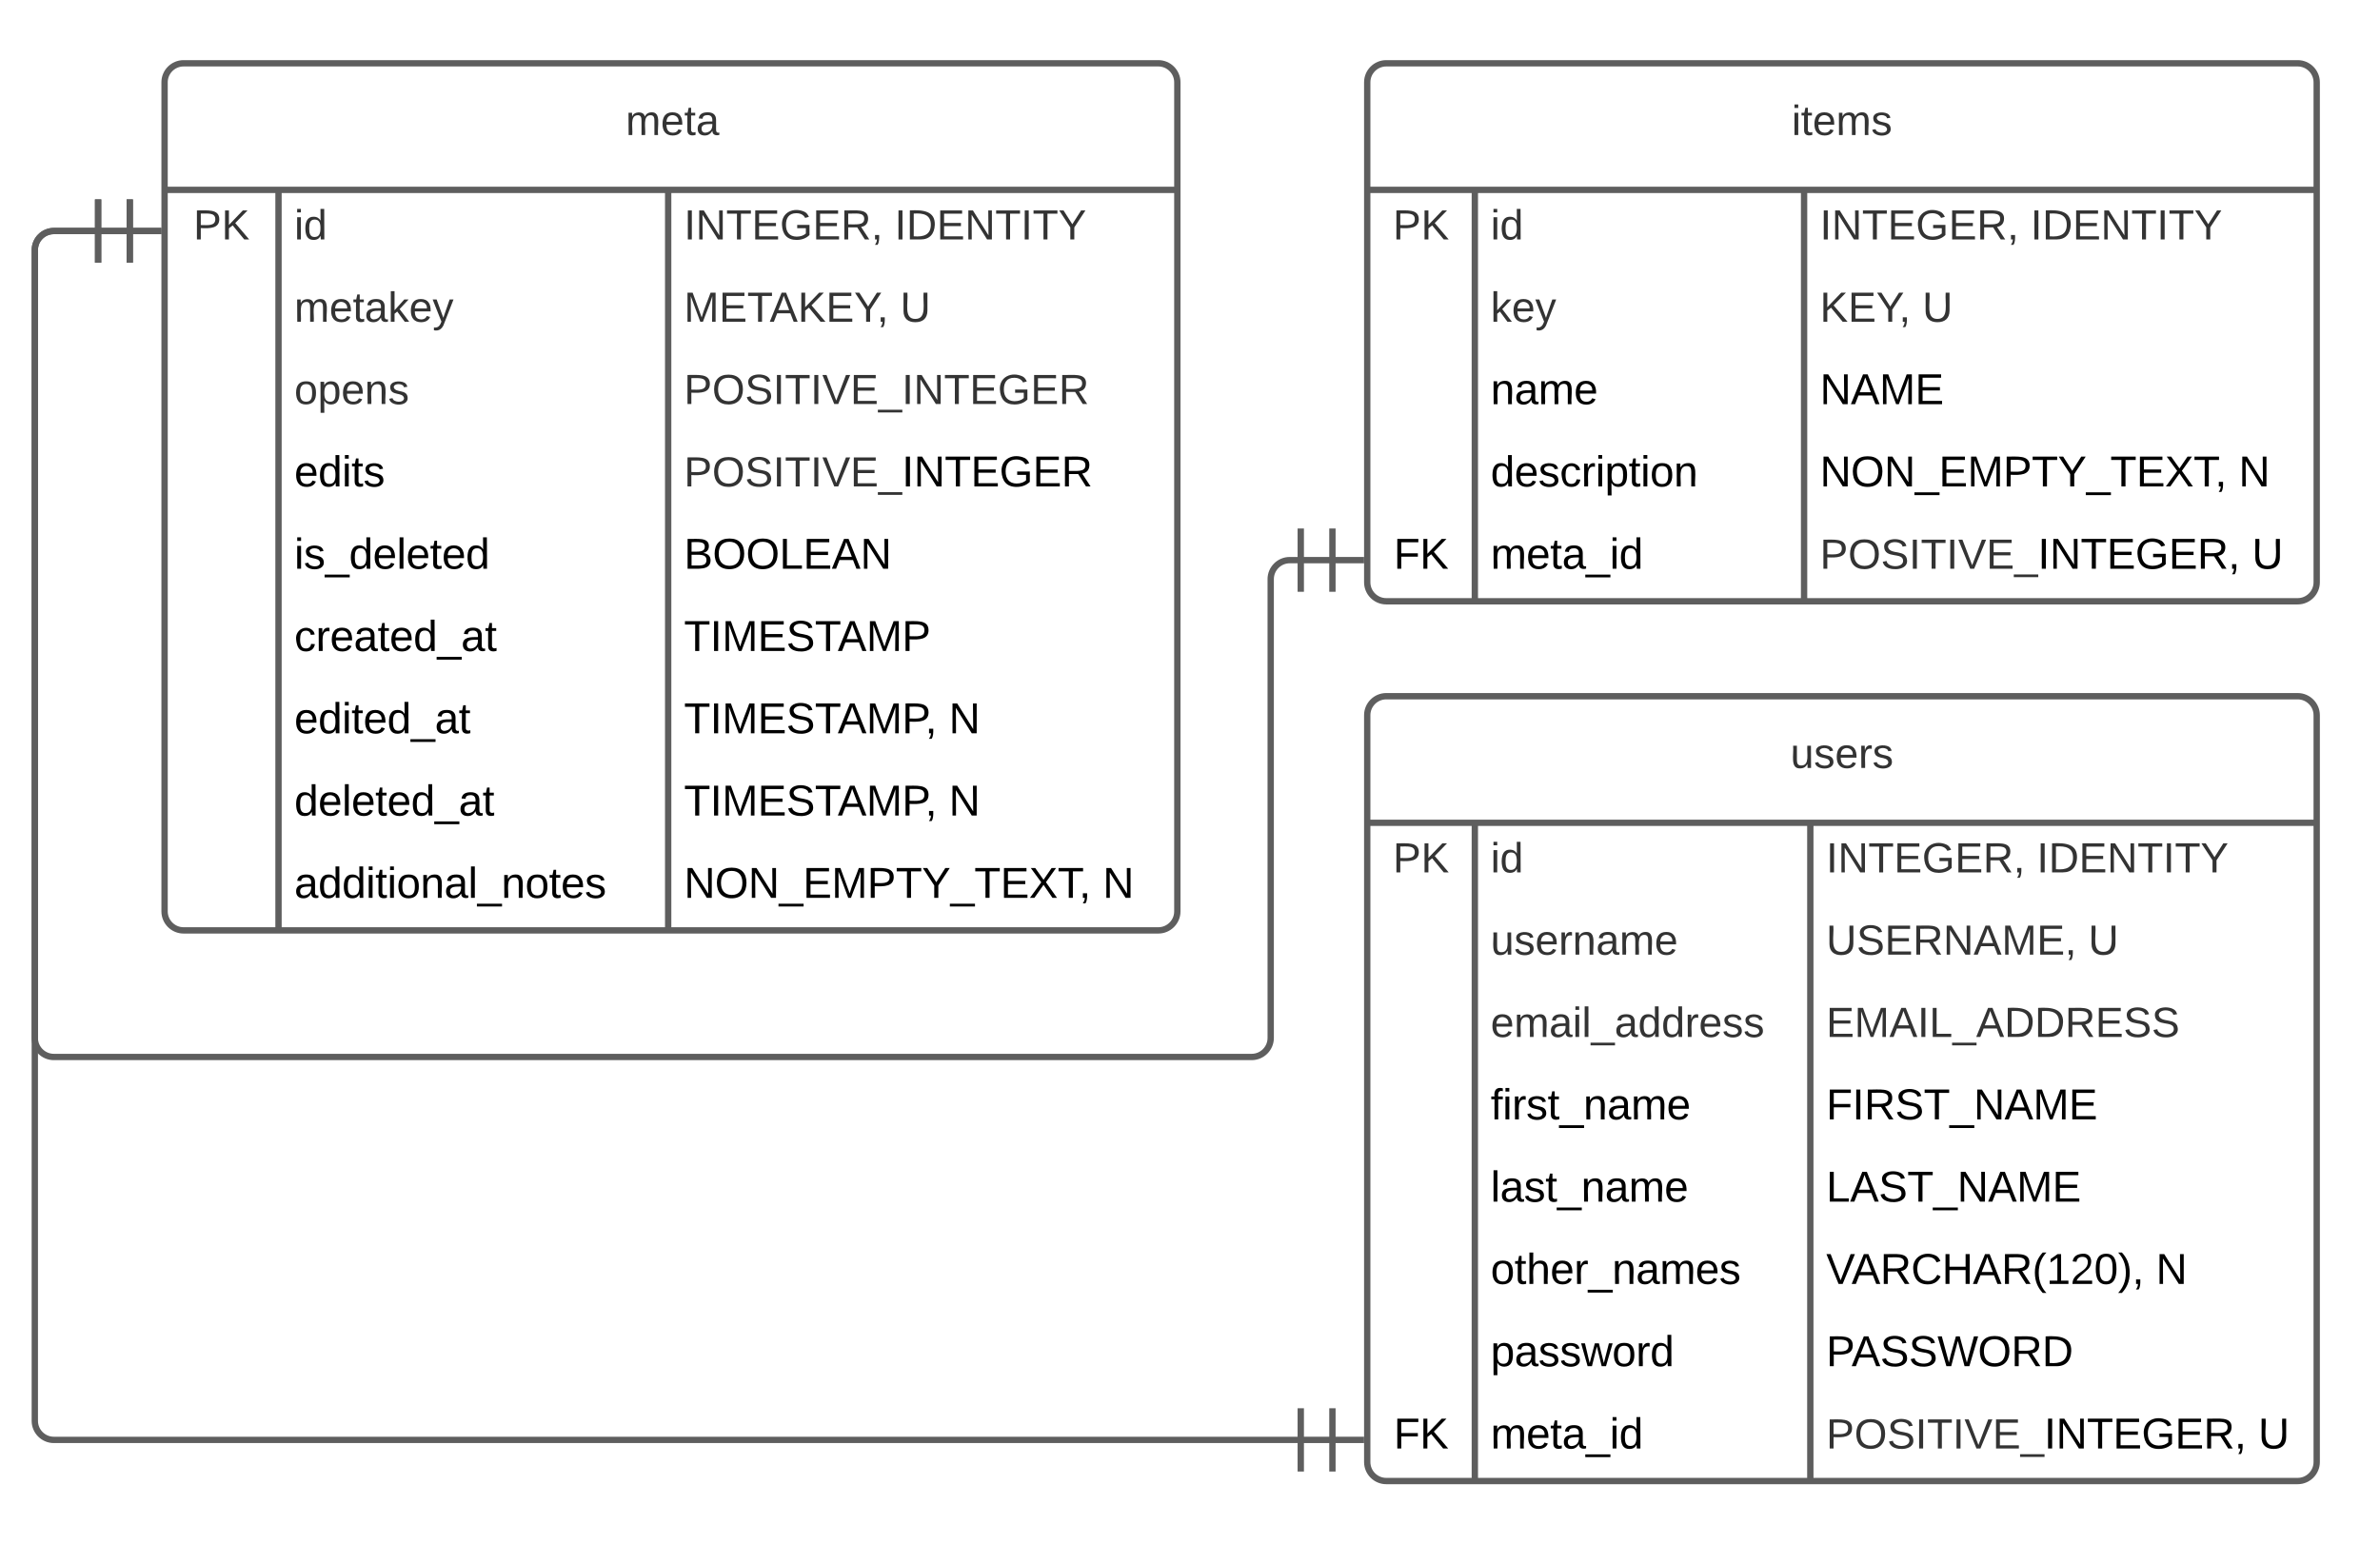 <svg xmlns="http://www.w3.org/2000/svg" xmlns:xlink="http://www.w3.org/1999/xlink" xmlns:lucid="lucid" width="752" height="488"><g transform="translate(-288 -300)" lucid:page-tab-id="0_0"><path d="M0 0h1870.87v1322.83H0z" fill="#fff"/><path d="M340 326c0-3.3 2.7-6 6-6h308c3.3 0 6 2.7 6 6v262c0 3.3-2.7 6-6 6H346c-3.3 0-6-2.7-6-6z" fill="#fff"/><path d="M340 326c0-3.3 2.7-6 6-6h308c3.3 0 6 2.7 6 6v262c0 3.3-2.7 6-6 6H346c-3.3 0-6-2.7-6-6zM340 360h320M376 360v234M499.12 360v234" stroke="#5e5e5e" stroke-width="2" fill="none"/><use xlink:href="#a" transform="matrix(1,0,0,1,350,320) translate(135.704 22.667)"/><use xlink:href="#b" transform="matrix(1,0,0,1,345,362.5) translate(4.111 13.167)"/><use xlink:href="#c" transform="matrix(1,0,0,1,381,362.5) translate(0 13.167)"/><use xlink:href="#d" transform="matrix(1,0,0,1,504.116,362.5) translate(0 13.167)"/><use xlink:href="#e" transform="matrix(1,0,0,1,504.116,362.5) translate(66.556 13.167)"/><use xlink:href="#f" transform="matrix(1,0,0,1,381,388.5) translate(0 13.167)"/><use xlink:href="#g" transform="matrix(1,0,0,1,504.116,388.5) translate(0 13.167)"/><use xlink:href="#h" transform="matrix(1,0,0,1,504.116,388.5) translate(68.333 13.167)"/><use xlink:href="#i" transform="matrix(1,0,0,1,381,414.5) translate(0 13.167)"/><use xlink:href="#j" transform="matrix(1,0,0,1,504.116,414.5) translate(0 13.167)"/><use xlink:href="#k" transform="matrix(1,0,0,1,381,440.5) translate(0 13.211)"/><use xlink:href="#l" transform="matrix(1,0,0,1,504.116,440.5) translate(0 13.211)"/><use xlink:href="#m" transform="matrix(1,0,0,1,381,466.5) translate(0 13.211)"/><use xlink:href="#n" transform="matrix(1,0,0,1,504.116,466.5) translate(0 13.211)"/><use xlink:href="#o" transform="matrix(1,0,0,1,381,492.5) translate(0 13.211)"/><use xlink:href="#p" transform="matrix(1,0,0,1,504.116,492.5) translate(0 13.211)"/><use xlink:href="#q" transform="matrix(1,0,0,1,381,518.5) translate(0 13.211)"/><use xlink:href="#r" transform="matrix(1,0,0,1,504.116,518.5) translate(0 13.211)"/><use xlink:href="#s" transform="matrix(1,0,0,1,504.116,518.5) translate(83.706 13.211)"/><use xlink:href="#t" transform="matrix(1,0,0,1,381,544.5) translate(0 13.211)"/><use xlink:href="#u" transform="matrix(1,0,0,1,504.116,544.5) translate(0 13.211)"/><use xlink:href="#v" transform="matrix(1,0,0,1,504.116,544.5) translate(83.706 13.211)"/><use xlink:href="#w" transform="matrix(1,0,0,1,381,570.5) translate(0 13.211)"/><use xlink:href="#x" transform="matrix(1,0,0,1,504.116,570.5) translate(0 13.211)"/><use xlink:href="#y" transform="matrix(1,0,0,1,504.116,570.5) translate(132.317 13.211)"/><path d="M720 526c0-3.3 2.7-6 6-6h288c3.3 0 6 2.7 6 6v236c0 3.3-2.7 6-6 6H726c-3.3 0-6-2.7-6-6z" fill="#fff"/><path d="M720 526c0-3.3 2.7-6 6-6h288c3.3 0 6 2.7 6 6v236c0 3.3-2.7 6-6 6H726c-3.3 0-6-2.7-6-6zM720 560h300M754 560v208M860 560v208" stroke="#5e5e5e" stroke-width="2" fill="none"/><use xlink:href="#z" transform="matrix(1,0,0,1,730,520) translate(123.722 22.667)"/><use xlink:href="#b" transform="matrix(1,0,0,1,725,562.5) translate(3.111 13.167)"/><use xlink:href="#c" transform="matrix(1,0,0,1,759,562.5) translate(0 13.167)"/><use xlink:href="#d" transform="matrix(1,0,0,1,865.015,562.5) translate(0 13.167)"/><use xlink:href="#e" transform="matrix(1,0,0,1,865.015,562.5) translate(66.556 13.167)"/><use xlink:href="#A" transform="matrix(1,0,0,1,759,588.5) translate(0 13.167)"/><use xlink:href="#B" transform="matrix(1,0,0,1,865.015,588.5) translate(0 13.167)"/><use xlink:href="#h" transform="matrix(1,0,0,1,865.015,588.5) translate(82.815 13.167)"/><use xlink:href="#C" transform="matrix(1,0,0,1,759,614.5) translate(0 13.167)"/><use xlink:href="#D" transform="matrix(1,0,0,1,865.015,614.5) translate(0 13.167)"/><use xlink:href="#E" transform="matrix(1,0,0,1,759,640.5) translate(0 13.211)"/><use xlink:href="#F" transform="matrix(1,0,0,1,865.015,640.5) translate(0 13.211)"/><use xlink:href="#G" transform="matrix(1,0,0,1,759,666.5) translate(0 13.211)"/><use xlink:href="#H" transform="matrix(1,0,0,1,865.015,666.5) translate(0 13.211)"/><use xlink:href="#I" transform="matrix(1,0,0,1,759,692.5) translate(0 13.211)"/><use xlink:href="#J" transform="matrix(1,0,0,1,865.015,692.5) translate(0 13.211)"/><use xlink:href="#v" transform="matrix(1,0,0,1,865.015,692.5) translate(104.19 13.211)"/><use xlink:href="#K" transform="matrix(1,0,0,1,759,718.5) translate(0 13.211)"/><use xlink:href="#L" transform="matrix(1,0,0,1,865.015,718.5) translate(0 13.211)"/><use xlink:href="#M" transform="matrix(1,0,0,1,725,744.5) translate(3.358 13.211)"/><use xlink:href="#N" transform="matrix(1,0,0,1,759,744.5) translate(0 13.211)"/><use xlink:href="#O" transform="matrix(1,0,0,1,865.015,744.5) translate(0 13.211)"/><use xlink:href="#P" transform="matrix(1,0,0,1,865.015,744.5) translate(136.517 13.211)"/><path d="M699 755H305c-3.3 0-6-2.7-6-6V379c0-3.3 2.7-6 6-6h14" stroke="#5e5e5e" stroke-width="2" fill="none"/><path d="M709 745v20M719 755h-20M699 745v20M329 363v20M339 373h-20M319 363v20" stroke="#5e5e5e" stroke-width="2" fill="#fff"/><path d="M720 326c0-3.3 2.7-6 6-6h288c3.3 0 6 2.7 6 6v158c0 3.3-2.7 6-6 6H726c-3.3 0-6-2.7-6-6z" fill="#fff"/><path d="M720 326c0-3.3 2.7-6 6-6h288c3.3 0 6 2.7 6 6v158c0 3.3-2.7 6-6 6H726c-3.3 0-6-2.7-6-6zM720 360h300M754 360v130M858.03 360v130" stroke="#5e5e5e" stroke-width="2" fill="none"/><use xlink:href="#Q" transform="matrix(1,0,0,1,730,320) translate(124.111 22.667)"/><use xlink:href="#b" transform="matrix(1,0,0,1,725,362.5) translate(3.111 13.167)"/><use xlink:href="#c" transform="matrix(1,0,0,1,759,362.5) translate(0 13.167)"/><use xlink:href="#d" transform="matrix(1,0,0,1,863.032,362.5) translate(0 13.167)"/><use xlink:href="#e" transform="matrix(1,0,0,1,863.032,362.5) translate(66.556 13.167)"/><use xlink:href="#R" transform="matrix(1,0,0,1,759,388.5) translate(0 13.167)"/><use xlink:href="#S" transform="matrix(1,0,0,1,863.032,388.5) translate(0 13.167)"/><use xlink:href="#h" transform="matrix(1,0,0,1,863.032,388.5) translate(32.37 13.167)"/><use xlink:href="#T" transform="matrix(1,0,0,1,759,414.5) translate(0 13.211)"/><use xlink:href="#U" transform="matrix(1,0,0,1,863.032,414.5) translate(0 13.211)"/><use xlink:href="#V" transform="matrix(1,0,0,1,759,440.5) translate(0 13.211)"/><use xlink:href="#x" transform="matrix(1,0,0,1,863.032,440.5) translate(0 13.211)"/><use xlink:href="#y" transform="matrix(1,0,0,1,863.032,440.5) translate(132.317 13.211)"/><g><use xlink:href="#M" transform="matrix(1,0,0,1,725,466.5) translate(3.358 13.211)"/></g><g><use xlink:href="#N" transform="matrix(1,0,0,1,759,466.5) translate(0 13.211)"/></g><g><use xlink:href="#O" transform="matrix(1,0,0,1,863.032,466.5) translate(0 13.211)"/><use xlink:href="#P" transform="matrix(1,0,0,1,863.032,466.5) translate(136.517 13.211)"/></g><path d="M699 477h-3.5c-3.3 0-6 2.7-6 6v145c0 3.3-2.7 6-6 6H305c-3.3 0-6-2.7-6-6V379c0-3.3 2.7-6 6-6h14" stroke="#5e5e5e" stroke-width="2" fill="none"/><path d="M709 467v20M719 477h-20M699 467v20M329 363v20M339 373h-20M319 363v20" stroke="#5e5e5e" stroke-width="2" fill="#fff"/><defs><path fill="#333" d="M210-169c-67 3-38 105-44 169h-31v-121c0-29-5-50-35-48C34-165 62-65 56 0H25l-1-190h30c1 10-1 24 2 32 10-44 99-50 107 0 11-21 27-35 58-36 85-2 47 119 55 194h-31v-121c0-29-5-49-35-48" id="W"/><path fill="#333" d="M100-194c63 0 86 42 84 106H49c0 40 14 67 53 68 26 1 43-12 49-29l28 8c-11 28-37 45-77 45C44 4 14-33 15-96c1-61 26-98 85-98zm52 81c6-60-76-77-97-28-3 7-6 17-6 28h103" id="X"/><path fill="#333" d="M59-47c-2 24 18 29 38 22v24C64 9 27 4 27-40v-127H5v-23h24l9-43h21v43h35v23H59v120" id="Y"/><path fill="#333" d="M141-36C126-15 110 5 73 4 37 3 15-17 15-53c-1-64 63-63 125-63 3-35-9-54-41-54-24 1-41 7-42 31l-33-3c5-37 33-52 76-52 45 0 72 20 72 64v82c-1 20 7 32 28 27v20c-31 9-61-2-59-35zM48-53c0 20 12 33 32 33 41-3 63-29 60-74-43 2-92-5-92 41" id="Z"/><g id="a"><use transform="matrix(0.037,0,0,0.037,0,0)" xlink:href="#W"/><use transform="matrix(0.037,0,0,0.037,11.074,0)" xlink:href="#X"/><use transform="matrix(0.037,0,0,0.037,18.481,0)" xlink:href="#Y"/><use transform="matrix(0.037,0,0,0.037,22.185,0)" xlink:href="#Z"/></g><path fill="#333" d="M30-248c87 1 191-15 191 75 0 78-77 80-158 76V0H30v-248zm33 125c57 0 124 11 124-50 0-59-68-47-124-48v98" id="aa"/><path fill="#333" d="M194 0L95-120 63-95V0H30v-248h33v124l119-124h40L117-140 236 0h-42" id="ab"/><g id="b"><use transform="matrix(0.037,0,0,0.037,0,0)" xlink:href="#aa"/><use transform="matrix(0.037,0,0,0.037,8.889,0)" xlink:href="#ab"/></g><path fill="#333" d="M24-231v-30h32v30H24zM24 0v-190h32V0H24" id="ac"/><path fill="#333" d="M85-194c31 0 48 13 60 33l-1-100h32l1 261h-30c-2-10 0-23-3-31C134-8 116 4 85 4 32 4 16-35 15-94c0-66 23-100 70-100zm9 24c-40 0-46 34-46 75 0 40 6 74 45 74 42 0 51-32 51-76 0-42-9-74-50-73" id="ad"/><g id="c"><use transform="matrix(0.037,0,0,0.037,0,0)" xlink:href="#ac"/><use transform="matrix(0.037,0,0,0.037,2.926,0)" xlink:href="#ad"/></g><path fill="#333" d="M33 0v-248h34V0H33" id="ae"/><path fill="#333" d="M190 0L58-211 59 0H30v-248h39L202-35l-2-213h31V0h-41" id="af"/><path fill="#333" d="M127-220V0H93v-220H8v-28h204v28h-85" id="ag"/><path fill="#333" d="M30 0v-248h187v28H63v79h144v27H63v87h162V0H30" id="ah"/><path fill="#333" d="M143 4C61 4 22-44 18-125c-5-107 100-154 193-111 17 8 29 25 37 43l-32 9c-13-25-37-40-76-40-61 0-88 39-88 99 0 61 29 100 91 101 35 0 62-11 79-27v-45h-74v-28h105v86C228-13 192 4 143 4" id="ai"/><path fill="#333" d="M233-177c-1 41-23 64-60 70L243 0h-38l-65-103H63V0H30v-248c88 3 205-21 203 71zM63-129c60-2 137 13 137-47 0-61-80-42-137-45v92" id="aj"/><path fill="#333" d="M68-38c1 34 0 65-14 84H32c9-13 17-26 17-46H33v-38h35" id="ak"/><g id="d"><use transform="matrix(0.037,0,0,0.037,0,0)" xlink:href="#ae"/><use transform="matrix(0.037,0,0,0.037,3.704,0)" xlink:href="#af"/><use transform="matrix(0.037,0,0,0.037,13.296,0)" xlink:href="#ag"/><use transform="matrix(0.037,0,0,0.037,21.407,0)" xlink:href="#ah"/><use transform="matrix(0.037,0,0,0.037,30.296,0)" xlink:href="#ai"/><use transform="matrix(0.037,0,0,0.037,40.667,0)" xlink:href="#ah"/><use transform="matrix(0.037,0,0,0.037,49.556,0)" xlink:href="#aj"/><use transform="matrix(0.037,0,0,0.037,59.148,0)" xlink:href="#ak"/></g><path fill="#333" d="M30-248c118-7 216 8 213 122C240-48 200 0 122 0H30v-248zM63-27c89 8 146-16 146-99s-60-101-146-95v194" id="al"/><path fill="#333" d="M137-103V0h-34v-103L8-248h37l75 118 75-118h37" id="am"/><g id="e"><use transform="matrix(0.037,0,0,0.037,0,0)" xlink:href="#ae"/><use transform="matrix(0.037,0,0,0.037,3.704,0)" xlink:href="#al"/><use transform="matrix(0.037,0,0,0.037,13.296,0)" xlink:href="#ah"/><use transform="matrix(0.037,0,0,0.037,22.185,0)" xlink:href="#af"/><use transform="matrix(0.037,0,0,0.037,31.778,0)" xlink:href="#ag"/><use transform="matrix(0.037,0,0,0.037,39.889,0)" xlink:href="#ae"/><use transform="matrix(0.037,0,0,0.037,43.593,0)" xlink:href="#ag"/><use transform="matrix(0.037,0,0,0.037,51.704,0)" xlink:href="#am"/></g><path fill="#333" d="M143 0L79-87 56-68V0H24v-261h32v163l83-92h37l-77 82L181 0h-38" id="an"/><path fill="#333" d="M179-190L93 31C79 59 56 82 12 73V49c39 6 53-20 64-50L1-190h34L92-34l54-156h33" id="ao"/><g id="f"><use transform="matrix(0.037,0,0,0.037,0,0)" xlink:href="#W"/><use transform="matrix(0.037,0,0,0.037,11.074,0)" xlink:href="#X"/><use transform="matrix(0.037,0,0,0.037,18.481,0)" xlink:href="#Y"/><use transform="matrix(0.037,0,0,0.037,22.185,0)" xlink:href="#Z"/><use transform="matrix(0.037,0,0,0.037,29.593,0)" xlink:href="#an"/><use transform="matrix(0.037,0,0,0.037,36.259,0)" xlink:href="#X"/><use transform="matrix(0.037,0,0,0.037,43.667,0)" xlink:href="#ao"/></g><path fill="#333" d="M240 0l2-218c-23 76-54 145-80 218h-23L58-218 59 0H30v-248h44l77 211c21-75 51-140 76-211h43V0h-30" id="ap"/><path fill="#333" d="M205 0l-28-72H64L36 0H1l101-248h38L239 0h-34zm-38-99l-47-123c-12 45-31 82-46 123h93" id="aq"/><g id="g"><use transform="matrix(0.037,0,0,0.037,0,0)" xlink:href="#ap"/><use transform="matrix(0.037,0,0,0.037,11.074,0)" xlink:href="#ah"/><use transform="matrix(0.037,0,0,0.037,19.963,0)" xlink:href="#ag"/><use transform="matrix(0.037,0,0,0.037,27.074,0)" xlink:href="#aq"/><use transform="matrix(0.037,0,0,0.037,35.963,0)" xlink:href="#ab"/><use transform="matrix(0.037,0,0,0.037,44.852,0)" xlink:href="#ah"/><use transform="matrix(0.037,0,0,0.037,53.741,0)" xlink:href="#am"/><use transform="matrix(0.037,0,0,0.037,60.926,0)" xlink:href="#ak"/></g><path fill="#333" d="M232-93c-1 65-40 97-104 97C67 4 28-28 28-90v-158h33c8 89-33 224 67 224 102 0 64-133 71-224h33v155" id="ar"/><use transform="matrix(0.037,0,0,0.037,0,0)" xlink:href="#ar" id="h"/><path fill="#333" d="M100-194c62-1 85 37 85 99 1 63-27 99-86 99S16-35 15-95c0-66 28-99 85-99zM99-20c44 1 53-31 53-75 0-43-8-75-51-75s-53 32-53 75 10 74 51 75" id="as"/><path fill="#333" d="M115-194c55 1 70 41 70 98S169 2 115 4C84 4 66-9 55-30l1 105H24l-1-265h31l2 30c10-21 28-34 59-34zm-8 174c40 0 45-34 45-75s-6-73-45-74c-42 0-51 32-51 76 0 43 10 73 51 73" id="at"/><path fill="#333" d="M117-194c89-4 53 116 60 194h-32v-121c0-31-8-49-39-48C34-167 62-67 57 0H25l-1-190h30c1 10-1 24 2 32 11-22 29-35 61-36" id="au"/><path fill="#333" d="M135-143c-3-34-86-38-87 0 15 53 115 12 119 90S17 21 10-45l28-5c4 36 97 45 98 0-10-56-113-15-118-90-4-57 82-63 122-42 12 7 21 19 24 35" id="av"/><g id="i"><use transform="matrix(0.037,0,0,0.037,0,0)" xlink:href="#as"/><use transform="matrix(0.037,0,0,0.037,7.407,0)" xlink:href="#at"/><use transform="matrix(0.037,0,0,0.037,14.815,0)" xlink:href="#X"/><use transform="matrix(0.037,0,0,0.037,22.222,0)" xlink:href="#au"/><use transform="matrix(0.037,0,0,0.037,29.63,0)" xlink:href="#av"/></g><path fill="#333" d="M140-251c81 0 123 46 123 126C263-46 219 4 140 4 59 4 17-45 17-125s42-126 123-126zm0 227c63 0 89-41 89-101s-29-99-89-99c-61 0-89 39-89 99S79-25 140-24" id="aw"/><path fill="#333" d="M185-189c-5-48-123-54-124 2 14 75 158 14 163 119 3 78-121 87-175 55-17-10-28-26-33-46l33-7c5 56 141 63 141-1 0-78-155-14-162-118-5-82 145-84 179-34 5 7 8 16 11 25" id="ax"/><path fill="#333" d="M137 0h-34L2-248h35l83 218 83-218h36" id="ay"/><path fill="#333" d="M-5 72V49h209v23H-5" id="az"/><g id="j"><use transform="matrix(0.037,0,0,0.037,0,0)" xlink:href="#aa"/><use transform="matrix(0.037,0,0,0.037,8.889,0)" xlink:href="#aw"/><use transform="matrix(0.037,0,0,0.037,19.259,0)" xlink:href="#ax"/><use transform="matrix(0.037,0,0,0.037,28.148,0)" xlink:href="#ae"/><use transform="matrix(0.037,0,0,0.037,31.852,0)" xlink:href="#ag"/><use transform="matrix(0.037,0,0,0.037,39.963,0)" xlink:href="#ae"/><use transform="matrix(0.037,0,0,0.037,43.667,0)" xlink:href="#ay"/><use transform="matrix(0.037,0,0,0.037,52.556,0)" xlink:href="#ah"/><use transform="matrix(0.037,0,0,0.037,61.444,0)" xlink:href="#az"/><use transform="matrix(0.037,0,0,0.037,68.852,0)" xlink:href="#ae"/><use transform="matrix(0.037,0,0,0.037,72.556,0)" xlink:href="#af"/><use transform="matrix(0.037,0,0,0.037,82.148,0)" xlink:href="#ag"/><use transform="matrix(0.037,0,0,0.037,90.259,0)" xlink:href="#ah"/><use transform="matrix(0.037,0,0,0.037,99.148,0)" xlink:href="#ai"/><use transform="matrix(0.037,0,0,0.037,109.519,0)" xlink:href="#ah"/><use transform="matrix(0.037,0,0,0.037,118.407,0)" xlink:href="#aj"/></g><path d="M100-194c63 0 86 42 84 106H49c0 40 14 67 53 68 26 1 43-12 49-29l28 8c-11 28-37 45-77 45C44 4 14-33 15-96c1-61 26-98 85-98zm52 81c6-60-76-77-97-28-3 7-6 17-6 28h103" id="aA"/><path d="M85-194c31 0 48 13 60 33l-1-100h32l1 261h-30c-2-10 0-23-3-31C134-8 116 4 85 4 32 4 16-35 15-94c0-66 23-100 70-100zm9 24c-40 0-46 34-46 75 0 40 6 74 45 74 42 0 51-32 51-76 0-42-9-74-50-73" id="aB"/><path d="M24-231v-30h32v30H24zM24 0v-190h32V0H24" id="aC"/><path d="M59-47c-2 24 18 29 38 22v24C64 9 27 4 27-40v-127H5v-23h24l9-43h21v43h35v23H59v120" id="aD"/><path d="M135-143c-3-34-86-38-87 0 15 53 115 12 119 90S17 21 10-45l28-5c4 36 97 45 98 0-10-56-113-15-118-90-4-57 82-63 122-42 12 7 21 19 24 35" id="aE"/><g id="k"><use transform="matrix(0.038,0,0,0.038,0,0)" xlink:href="#aA"/><use transform="matrix(0.038,0,0,0.038,7.531,0)" xlink:href="#aB"/><use transform="matrix(0.038,0,0,0.038,15.062,0)" xlink:href="#aC"/><use transform="matrix(0.038,0,0,0.038,18.036,0)" xlink:href="#aD"/><use transform="matrix(0.038,0,0,0.038,21.802,0)" xlink:href="#aE"/></g><path d="M33 0v-248h34V0H33" id="aF"/><path d="M190 0L58-211 59 0H30v-248h39L202-35l-2-213h31V0h-41" id="aG"/><path d="M127-220V0H93v-220H8v-28h204v28h-85" id="aH"/><path d="M30 0v-248h187v28H63v79h144v27H63v87h162V0H30" id="aI"/><path d="M143 4C61 4 22-44 18-125c-5-107 100-154 193-111 17 8 29 25 37 43l-32 9c-13-25-37-40-76-40-61 0-88 39-88 99 0 61 29 100 91 101 35 0 62-11 79-27v-45h-74v-28h105v86C228-13 192 4 143 4" id="aJ"/><path d="M233-177c-1 41-23 64-60 70L243 0h-38l-65-103H63V0H30v-248c88 3 205-21 203 71zM63-129c60-2 137 13 137-47 0-61-80-42-137-45v92" id="aK"/><g id="l"><use transform="matrix(0.037,0,0,0.037,0,0)" xlink:href="#aa"/><use transform="matrix(0.037,0,0,0.037,8.889,0)" xlink:href="#aw"/><use transform="matrix(0.037,0,0,0.037,19.259,0)" xlink:href="#ax"/><use transform="matrix(0.037,0,0,0.037,28.148,0)" xlink:href="#ae"/><use transform="matrix(0.037,0,0,0.037,31.852,0)" xlink:href="#ag"/><use transform="matrix(0.037,0,0,0.037,39.963,0)" xlink:href="#ae"/><use transform="matrix(0.037,0,0,0.037,43.667,0)" xlink:href="#ay"/><use transform="matrix(0.037,0,0,0.037,52.556,0)" xlink:href="#ah"/><use transform="matrix(0.037,0,0,0.037,61.444,0)" xlink:href="#az"/><use transform="matrix(0.038,0,0,0.038,68.852,0)" xlink:href="#aF"/><use transform="matrix(0.038,0,0,0.038,72.617,0)" xlink:href="#aG"/><use transform="matrix(0.038,0,0,0.038,82.37,0)" xlink:href="#aH"/><use transform="matrix(0.038,0,0,0.038,90.616,0)" xlink:href="#aI"/><use transform="matrix(0.038,0,0,0.038,99.653,0)" xlink:href="#aJ"/><use transform="matrix(0.038,0,0,0.038,110.196,0)" xlink:href="#aI"/><use transform="matrix(0.038,0,0,0.038,119.233,0)" xlink:href="#aK"/></g><path d="M-5 72V49h209v23H-5" id="aL"/><path d="M24 0v-261h32V0H24" id="aM"/><g id="m"><use transform="matrix(0.038,0,0,0.038,0,0)" xlink:href="#aC"/><use transform="matrix(0.038,0,0,0.038,2.975,0)" xlink:href="#aE"/><use transform="matrix(0.038,0,0,0.038,9.752,0)" xlink:href="#aL"/><use transform="matrix(0.038,0,0,0.038,17.283,0)" xlink:href="#aB"/><use transform="matrix(0.038,0,0,0.038,24.814,0)" xlink:href="#aA"/><use transform="matrix(0.038,0,0,0.038,32.345,0)" xlink:href="#aM"/><use transform="matrix(0.038,0,0,0.038,35.32,0)" xlink:href="#aA"/><use transform="matrix(0.038,0,0,0.038,42.851,0)" xlink:href="#aD"/><use transform="matrix(0.038,0,0,0.038,46.616,0)" xlink:href="#aA"/><use transform="matrix(0.038,0,0,0.038,54.147,0)" xlink:href="#aB"/></g><path d="M160-131c35 5 61 23 61 61C221 17 115-2 30 0v-248c76 3 177-17 177 60 0 33-19 50-47 57zm-97-11c50-1 110 9 110-42 0-47-63-36-110-37v79zm0 115c55-2 124 14 124-45 0-56-70-42-124-44v89" id="aN"/><path d="M140-251c81 0 123 46 123 126C263-46 219 4 140 4 59 4 17-45 17-125s42-126 123-126zm0 227c63 0 89-41 89-101s-29-99-89-99c-61 0-89 39-89 99S79-25 140-24" id="aO"/><path d="M30 0v-248h33v221h125V0H30" id="aP"/><path d="M205 0l-28-72H64L36 0H1l101-248h38L239 0h-34zm-38-99l-47-123c-12 45-31 82-46 123h93" id="aQ"/><g id="n"><use transform="matrix(0.038,0,0,0.038,0,0)" xlink:href="#aN"/><use transform="matrix(0.038,0,0,0.038,9.037,0)" xlink:href="#aO"/><use transform="matrix(0.038,0,0,0.038,19.58,0)" xlink:href="#aO"/><use transform="matrix(0.038,0,0,0.038,30.123,0)" xlink:href="#aP"/><use transform="matrix(0.038,0,0,0.038,37.654,0)" xlink:href="#aI"/><use transform="matrix(0.038,0,0,0.038,46.691,0)" xlink:href="#aQ"/><use transform="matrix(0.038,0,0,0.038,55.728,0)" xlink:href="#aG"/></g><path d="M96-169c-40 0-48 33-48 73s9 75 48 75c24 0 41-14 43-38l32 2c-6 37-31 61-74 61-59 0-76-41-82-99-10-93 101-131 147-64 4 7 5 14 7 22l-32 3c-4-21-16-35-41-35" id="aR"/><path d="M114-163C36-179 61-72 57 0H25l-1-190h30c1 12-1 29 2 39 6-27 23-49 58-41v29" id="aS"/><path d="M141-36C126-15 110 5 73 4 37 3 15-17 15-53c-1-64 63-63 125-63 3-35-9-54-41-54-24 1-41 7-42 31l-33-3c5-37 33-52 76-52 45 0 72 20 72 64v82c-1 20 7 32 28 27v20c-31 9-61-2-59-35zM48-53c0 20 12 33 32 33 41-3 63-29 60-74-43 2-92-5-92 41" id="aT"/><g id="o"><use transform="matrix(0.038,0,0,0.038,0,0)" xlink:href="#aR"/><use transform="matrix(0.038,0,0,0.038,6.778,0)" xlink:href="#aS"/><use transform="matrix(0.038,0,0,0.038,11.259,0)" xlink:href="#aA"/><use transform="matrix(0.038,0,0,0.038,18.79,0)" xlink:href="#aT"/><use transform="matrix(0.038,0,0,0.038,26.32,0)" xlink:href="#aD"/><use transform="matrix(0.038,0,0,0.038,30.086,0)" xlink:href="#aA"/><use transform="matrix(0.038,0,0,0.038,37.617,0)" xlink:href="#aB"/><use transform="matrix(0.038,0,0,0.038,45.148,0)" xlink:href="#aL"/><use transform="matrix(0.038,0,0,0.038,52.678,0)" xlink:href="#aT"/><use transform="matrix(0.038,0,0,0.038,60.209,0)" xlink:href="#aD"/></g><path d="M240 0l2-218c-23 76-54 145-80 218h-23L58-218 59 0H30v-248h44l77 211c21-75 51-140 76-211h43V0h-30" id="aU"/><path d="M185-189c-5-48-123-54-124 2 14 75 158 14 163 119 3 78-121 87-175 55-17-10-28-26-33-46l33-7c5 56 141 63 141-1 0-78-155-14-162-118-5-82 145-84 179-34 5 7 8 16 11 25" id="aV"/><path d="M30-248c87 1 191-15 191 75 0 78-77 80-158 76V0H30v-248zm33 125c57 0 124 11 124-50 0-59-68-47-124-48v98" id="aW"/><g id="p"><use transform="matrix(0.038,0,0,0.038,0,0)" xlink:href="#aH"/><use transform="matrix(0.038,0,0,0.038,8.246,0)" xlink:href="#aF"/><use transform="matrix(0.038,0,0,0.038,12.012,0)" xlink:href="#aU"/><use transform="matrix(0.038,0,0,0.038,23.27,0)" xlink:href="#aI"/><use transform="matrix(0.038,0,0,0.038,32.307,0)" xlink:href="#aV"/><use transform="matrix(0.038,0,0,0.038,41.344,0)" xlink:href="#aH"/><use transform="matrix(0.038,0,0,0.038,48.574,0)" xlink:href="#aQ"/><use transform="matrix(0.038,0,0,0.038,57.611,0)" xlink:href="#aU"/><use transform="matrix(0.038,0,0,0.038,68.87,0)" xlink:href="#aW"/></g><g id="q"><use transform="matrix(0.038,0,0,0.038,0,0)" xlink:href="#aA"/><use transform="matrix(0.038,0,0,0.038,7.531,0)" xlink:href="#aB"/><use transform="matrix(0.038,0,0,0.038,15.062,0)" xlink:href="#aC"/><use transform="matrix(0.038,0,0,0.038,18.036,0)" xlink:href="#aD"/><use transform="matrix(0.038,0,0,0.038,21.802,0)" xlink:href="#aA"/><use transform="matrix(0.038,0,0,0.038,29.333,0)" xlink:href="#aB"/><use transform="matrix(0.038,0,0,0.038,36.864,0)" xlink:href="#aL"/><use transform="matrix(0.038,0,0,0.038,44.394,0)" xlink:href="#aT"/><use transform="matrix(0.038,0,0,0.038,51.925,0)" xlink:href="#aD"/></g><path d="M68-38c1 34 0 65-14 84H32c9-13 17-26 17-46H33v-38h35" id="aX"/><g id="r"><use transform="matrix(0.038,0,0,0.038,0,0)" xlink:href="#aH"/><use transform="matrix(0.038,0,0,0.038,8.246,0)" xlink:href="#aF"/><use transform="matrix(0.038,0,0,0.038,12.012,0)" xlink:href="#aU"/><use transform="matrix(0.038,0,0,0.038,23.27,0)" xlink:href="#aI"/><use transform="matrix(0.038,0,0,0.038,32.307,0)" xlink:href="#aV"/><use transform="matrix(0.038,0,0,0.038,41.344,0)" xlink:href="#aH"/><use transform="matrix(0.038,0,0,0.038,48.574,0)" xlink:href="#aQ"/><use transform="matrix(0.038,0,0,0.038,57.611,0)" xlink:href="#aU"/><use transform="matrix(0.038,0,0,0.038,68.87,0)" xlink:href="#aW"/><use transform="matrix(0.038,0,0,0.038,76.175,0)" xlink:href="#aX"/></g><use transform="matrix(0.038,0,0,0.038,0,0)" xlink:href="#aG" id="s"/><g id="t"><use transform="matrix(0.038,0,0,0.038,0,0)" xlink:href="#aB"/><use transform="matrix(0.038,0,0,0.038,7.531,0)" xlink:href="#aA"/><use transform="matrix(0.038,0,0,0.038,15.062,0)" xlink:href="#aM"/><use transform="matrix(0.038,0,0,0.038,18.036,0)" xlink:href="#aA"/><use transform="matrix(0.038,0,0,0.038,25.567,0)" xlink:href="#aD"/><use transform="matrix(0.038,0,0,0.038,29.333,0)" xlink:href="#aA"/><use transform="matrix(0.038,0,0,0.038,36.864,0)" xlink:href="#aB"/><use transform="matrix(0.038,0,0,0.038,44.394,0)" xlink:href="#aL"/><use transform="matrix(0.038,0,0,0.038,51.925,0)" xlink:href="#aT"/><use transform="matrix(0.038,0,0,0.038,59.456,0)" xlink:href="#aD"/></g><g id="u"><use transform="matrix(0.038,0,0,0.038,0,0)" xlink:href="#aH"/><use transform="matrix(0.038,0,0,0.038,8.246,0)" xlink:href="#aF"/><use transform="matrix(0.038,0,0,0.038,12.012,0)" xlink:href="#aU"/><use transform="matrix(0.038,0,0,0.038,23.27,0)" xlink:href="#aI"/><use transform="matrix(0.038,0,0,0.038,32.307,0)" xlink:href="#aV"/><use transform="matrix(0.038,0,0,0.038,41.344,0)" xlink:href="#aH"/><use transform="matrix(0.038,0,0,0.038,48.574,0)" xlink:href="#aQ"/><use transform="matrix(0.038,0,0,0.038,57.611,0)" xlink:href="#aU"/><use transform="matrix(0.038,0,0,0.038,68.87,0)" xlink:href="#aW"/><use transform="matrix(0.038,0,0,0.038,76.175,0)" xlink:href="#aX"/></g><use transform="matrix(0.038,0,0,0.038,0,0)" xlink:href="#aG" id="v"/><path d="M100-194c62-1 85 37 85 99 1 63-27 99-86 99S16-35 15-95c0-66 28-99 85-99zM99-20c44 1 53-31 53-75 0-43-8-75-51-75s-53 32-53 75 10 74 51 75" id="aY"/><path d="M117-194c89-4 53 116 60 194h-32v-121c0-31-8-49-39-48C34-167 62-67 57 0H25l-1-190h30c1 10-1 24 2 32 11-22 29-35 61-36" id="aZ"/><g id="w"><use transform="matrix(0.038,0,0,0.038,0,0)" xlink:href="#aT"/><use transform="matrix(0.038,0,0,0.038,7.531,0)" xlink:href="#aB"/><use transform="matrix(0.038,0,0,0.038,15.062,0)" xlink:href="#aB"/><use transform="matrix(0.038,0,0,0.038,22.593,0)" xlink:href="#aC"/><use transform="matrix(0.038,0,0,0.038,25.567,0)" xlink:href="#aD"/><use transform="matrix(0.038,0,0,0.038,29.333,0)" xlink:href="#aC"/><use transform="matrix(0.038,0,0,0.038,32.307,0)" xlink:href="#aY"/><use transform="matrix(0.038,0,0,0.038,39.838,0)" xlink:href="#aZ"/><use transform="matrix(0.038,0,0,0.038,47.369,0)" xlink:href="#aT"/><use transform="matrix(0.038,0,0,0.038,54.9,0)" xlink:href="#aM"/><use transform="matrix(0.038,0,0,0.038,57.875,0)" xlink:href="#aL"/><use transform="matrix(0.038,0,0,0.038,65.406,0)" xlink:href="#aZ"/><use transform="matrix(0.038,0,0,0.038,72.936,0)" xlink:href="#aY"/><use transform="matrix(0.038,0,0,0.038,80.467,0)" xlink:href="#aD"/><use transform="matrix(0.038,0,0,0.038,84.233,0)" xlink:href="#aA"/><use transform="matrix(0.038,0,0,0.038,91.764,0)" xlink:href="#aE"/></g><path d="M137-103V0h-34v-103L8-248h37l75 118 75-118h37" id="ba"/><path d="M195 0l-74-108L45 0H8l94-129-87-119h37l69 98 67-98h37l-84 118L233 0h-38" id="bb"/><g id="x"><use transform="matrix(0.038,0,0,0.038,0,0)" xlink:href="#aG"/><use transform="matrix(0.038,0,0,0.038,9.752,0)" xlink:href="#aO"/><use transform="matrix(0.038,0,0,0.038,20.296,0)" xlink:href="#aG"/><use transform="matrix(0.038,0,0,0.038,30.048,0)" xlink:href="#aL"/><use transform="matrix(0.038,0,0,0.038,37.579,0)" xlink:href="#aI"/><use transform="matrix(0.038,0,0,0.038,46.616,0)" xlink:href="#aU"/><use transform="matrix(0.038,0,0,0.038,57.875,0)" xlink:href="#aW"/><use transform="matrix(0.038,0,0,0.038,66.912,0)" xlink:href="#aH"/><use transform="matrix(0.038,0,0,0.038,75.158,0)" xlink:href="#ba"/><use transform="matrix(0.038,0,0,0.038,84.195,0)" xlink:href="#aL"/><use transform="matrix(0.038,0,0,0.038,91.726,0)" xlink:href="#aH"/><use transform="matrix(0.038,0,0,0.038,99.972,0)" xlink:href="#aI"/><use transform="matrix(0.038,0,0,0.038,109.009,0)" xlink:href="#bb"/><use transform="matrix(0.038,0,0,0.038,118.046,0)" xlink:href="#aH"/><use transform="matrix(0.038,0,0,0.038,124.786,0)" xlink:href="#aX"/></g><use transform="matrix(0.038,0,0,0.038,0,0)" xlink:href="#aG" id="y"/><path fill="#333" d="M84 4C-5 8 30-112 23-190h32v120c0 31 7 50 39 49 72-2 45-101 50-169h31l1 190h-30c-1-10 1-25-2-33-11 22-28 36-60 37" id="bc"/><path fill="#333" d="M114-163C36-179 61-72 57 0H25l-1-190h30c1 12-1 29 2 39 6-27 23-49 58-41v29" id="bd"/><g id="z"><use transform="matrix(0.037,0,0,0.037,0,0)" xlink:href="#bc"/><use transform="matrix(0.037,0,0,0.037,7.407,0)" xlink:href="#av"/><use transform="matrix(0.037,0,0,0.037,14.074,0)" xlink:href="#X"/><use transform="matrix(0.037,0,0,0.037,21.481,0)" xlink:href="#bd"/><use transform="matrix(0.037,0,0,0.037,25.889,0)" xlink:href="#av"/></g><g id="A"><use transform="matrix(0.037,0,0,0.037,0,0)" xlink:href="#bc"/><use transform="matrix(0.037,0,0,0.037,7.407,0)" xlink:href="#av"/><use transform="matrix(0.037,0,0,0.037,14.074,0)" xlink:href="#X"/><use transform="matrix(0.037,0,0,0.037,21.481,0)" xlink:href="#bd"/><use transform="matrix(0.037,0,0,0.037,25.889,0)" xlink:href="#au"/><use transform="matrix(0.037,0,0,0.037,33.296,0)" xlink:href="#Z"/><use transform="matrix(0.037,0,0,0.037,40.704,0)" xlink:href="#W"/><use transform="matrix(0.037,0,0,0.037,51.778,0)" xlink:href="#X"/></g><g id="B"><use transform="matrix(0.037,0,0,0.037,0,0)" xlink:href="#ar"/><use transform="matrix(0.037,0,0,0.037,9.593,0)" xlink:href="#ax"/><use transform="matrix(0.037,0,0,0.037,18.481,0)" xlink:href="#ah"/><use transform="matrix(0.037,0,0,0.037,27.37,0)" xlink:href="#aj"/><use transform="matrix(0.037,0,0,0.037,36.963,0)" xlink:href="#af"/><use transform="matrix(0.037,0,0,0.037,46.556,0)" xlink:href="#aq"/><use transform="matrix(0.037,0,0,0.037,55.444,0)" xlink:href="#ap"/><use transform="matrix(0.037,0,0,0.037,66.519,0)" xlink:href="#ah"/><use transform="matrix(0.037,0,0,0.037,75.407,0)" xlink:href="#ak"/></g><path fill="#333" d="M24 0v-261h32V0H24" id="be"/><g id="C"><use transform="matrix(0.037,0,0,0.037,0,0)" xlink:href="#X"/><use transform="matrix(0.037,0,0,0.037,7.407,0)" xlink:href="#W"/><use transform="matrix(0.037,0,0,0.037,18.481,0)" xlink:href="#Z"/><use transform="matrix(0.037,0,0,0.037,25.889,0)" xlink:href="#ac"/><use transform="matrix(0.037,0,0,0.037,28.815,0)" xlink:href="#be"/><use transform="matrix(0.037,0,0,0.037,31.741,0)" xlink:href="#az"/><use transform="matrix(0.037,0,0,0.037,39.148,0)" xlink:href="#Z"/><use transform="matrix(0.037,0,0,0.037,46.556,0)" xlink:href="#ad"/><use transform="matrix(0.037,0,0,0.037,53.963,0)" xlink:href="#ad"/><use transform="matrix(0.037,0,0,0.037,61.37,0)" xlink:href="#bd"/><use transform="matrix(0.037,0,0,0.037,65.778,0)" xlink:href="#X"/><use transform="matrix(0.037,0,0,0.037,73.185,0)" xlink:href="#av"/><use transform="matrix(0.037,0,0,0.037,79.852,0)" xlink:href="#av"/></g><path fill="#333" d="M30 0v-248h33v221h125V0H30" id="bf"/><g id="D"><use transform="matrix(0.037,0,0,0.037,0,0)" xlink:href="#ah"/><use transform="matrix(0.037,0,0,0.037,8.889,0)" xlink:href="#ap"/><use transform="matrix(0.037,0,0,0.037,19.963,0)" xlink:href="#aq"/><use transform="matrix(0.037,0,0,0.037,28.852,0)" xlink:href="#ae"/><use transform="matrix(0.037,0,0,0.037,32.556,0)" xlink:href="#bf"/><use transform="matrix(0.037,0,0,0.037,39.963,0)" xlink:href="#az"/><use transform="matrix(0.037,0,0,0.037,47.37,0)" xlink:href="#aq"/><use transform="matrix(0.037,0,0,0.037,56.259,0)" xlink:href="#al"/><use transform="matrix(0.037,0,0,0.037,65.852,0)" xlink:href="#al"/><use transform="matrix(0.037,0,0,0.037,75.444,0)" xlink:href="#aj"/><use transform="matrix(0.037,0,0,0.037,85.037,0)" xlink:href="#ah"/><use transform="matrix(0.037,0,0,0.037,93.926,0)" xlink:href="#ax"/><use transform="matrix(0.037,0,0,0.037,102.815,0)" xlink:href="#ax"/></g><path d="M101-234c-31-9-42 10-38 44h38v23H63V0H32v-167H5v-23h27c-7-52 17-82 69-68v24" id="bg"/><path d="M210-169c-67 3-38 105-44 169h-31v-121c0-29-5-50-35-48C34-165 62-65 56 0H25l-1-190h30c1 10-1 24 2 32 10-44 99-50 107 0 11-21 27-35 58-36 85-2 47 119 55 194h-31v-121c0-29-5-49-35-48" id="bh"/><g id="E"><use transform="matrix(0.038,0,0,0.038,0,0)" xlink:href="#bg"/><use transform="matrix(0.038,0,0,0.038,3.765,0)" xlink:href="#aC"/><use transform="matrix(0.038,0,0,0.038,6.74,0)" xlink:href="#aS"/><use transform="matrix(0.038,0,0,0.038,11.221,0)" xlink:href="#aE"/><use transform="matrix(0.038,0,0,0.038,17.999,0)" xlink:href="#aD"/><use transform="matrix(0.038,0,0,0.038,21.764,0)" xlink:href="#aL"/><use transform="matrix(0.038,0,0,0.038,29.295,0)" xlink:href="#aZ"/><use transform="matrix(0.038,0,0,0.038,36.826,0)" xlink:href="#aT"/><use transform="matrix(0.038,0,0,0.038,44.357,0)" xlink:href="#bh"/><use transform="matrix(0.038,0,0,0.038,55.615,0)" xlink:href="#aA"/></g><path d="M63-220v92h138v28H63V0H30v-248h175v28H63" id="bi"/><g id="F"><use transform="matrix(0.038,0,0,0.038,0,0)" xlink:href="#bi"/><use transform="matrix(0.038,0,0,0.038,8.246,0)" xlink:href="#aF"/><use transform="matrix(0.038,0,0,0.038,12.012,0)" xlink:href="#aK"/><use transform="matrix(0.038,0,0,0.038,21.764,0)" xlink:href="#aV"/><use transform="matrix(0.038,0,0,0.038,30.801,0)" xlink:href="#aH"/><use transform="matrix(0.038,0,0,0.038,39.048,0)" xlink:href="#aL"/><use transform="matrix(0.038,0,0,0.038,46.578,0)" xlink:href="#aG"/><use transform="matrix(0.038,0,0,0.038,56.331,0)" xlink:href="#aQ"/><use transform="matrix(0.038,0,0,0.038,65.368,0)" xlink:href="#aU"/><use transform="matrix(0.038,0,0,0.038,76.627,0)" xlink:href="#aI"/></g><g id="G"><use transform="matrix(0.038,0,0,0.038,0,0)" xlink:href="#aM"/><use transform="matrix(0.038,0,0,0.038,2.975,0)" xlink:href="#aT"/><use transform="matrix(0.038,0,0,0.038,10.506,0)" xlink:href="#aE"/><use transform="matrix(0.038,0,0,0.038,17.283,0)" xlink:href="#aD"/><use transform="matrix(0.038,0,0,0.038,21.049,0)" xlink:href="#aL"/><use transform="matrix(0.038,0,0,0.038,28.58,0)" xlink:href="#aZ"/><use transform="matrix(0.038,0,0,0.038,36.11,0)" xlink:href="#aT"/><use transform="matrix(0.038,0,0,0.038,43.641,0)" xlink:href="#bh"/><use transform="matrix(0.038,0,0,0.038,54.9,0)" xlink:href="#aA"/></g><g id="H"><use transform="matrix(0.038,0,0,0.038,0,0)" xlink:href="#aP"/><use transform="matrix(0.038,0,0,0.038,7.531,0)" xlink:href="#aQ"/><use transform="matrix(0.038,0,0,0.038,16.568,0)" xlink:href="#aV"/><use transform="matrix(0.038,0,0,0.038,25.605,0)" xlink:href="#aH"/><use transform="matrix(0.038,0,0,0.038,33.851,0)" xlink:href="#aL"/><use transform="matrix(0.038,0,0,0.038,41.382,0)" xlink:href="#aG"/><use transform="matrix(0.038,0,0,0.038,51.135,0)" xlink:href="#aQ"/><use transform="matrix(0.038,0,0,0.038,60.172,0)" xlink:href="#aU"/><use transform="matrix(0.038,0,0,0.038,71.43,0)" xlink:href="#aI"/></g><path d="M106-169C34-169 62-67 57 0H25v-261h32l-1 103c12-21 28-36 61-36 89 0 53 116 60 194h-32v-121c2-32-8-49-39-48" id="bj"/><g id="I"><use transform="matrix(0.038,0,0,0.038,0,0)" xlink:href="#aY"/><use transform="matrix(0.038,0,0,0.038,7.531,0)" xlink:href="#aD"/><use transform="matrix(0.038,0,0,0.038,11.296,0)" xlink:href="#bj"/><use transform="matrix(0.038,0,0,0.038,18.827,0)" xlink:href="#aA"/><use transform="matrix(0.038,0,0,0.038,26.358,0)" xlink:href="#aS"/><use transform="matrix(0.038,0,0,0.038,30.839,0)" xlink:href="#aL"/><use transform="matrix(0.038,0,0,0.038,38.37,0)" xlink:href="#aZ"/><use transform="matrix(0.038,0,0,0.038,45.901,0)" xlink:href="#aT"/><use transform="matrix(0.038,0,0,0.038,53.431,0)" xlink:href="#bh"/><use transform="matrix(0.038,0,0,0.038,64.69,0)" xlink:href="#aA"/><use transform="matrix(0.038,0,0,0.038,72.221,0)" xlink:href="#aE"/></g><path d="M137 0h-34L2-248h35l83 218 83-218h36" id="bk"/><path d="M212-179c-10-28-35-45-73-45-59 0-87 40-87 99 0 60 29 101 89 101 43 0 62-24 78-52l27 14C228-24 195 4 139 4 59 4 22-46 18-125c-6-104 99-153 187-111 19 9 31 26 39 46" id="bl"/><path d="M197 0v-115H63V0H30v-248h33v105h134v-105h34V0h-34" id="bm"/><path d="M87 75C49 33 22-17 22-94c0-76 28-126 65-167h31c-38 41-64 92-64 168S80 34 118 75H87" id="bn"/><path d="M27 0v-27h64v-190l-56 39v-29l58-41h29v221h61V0H27" id="bo"/><path d="M101-251c82-7 93 87 43 132L82-64C71-53 59-42 53-27h129V0H18c2-99 128-94 128-182 0-28-16-43-45-43s-46 15-49 41l-32-3c6-41 34-60 81-64" id="bp"/><path d="M101-251c68 0 85 55 85 127S166 4 100 4C33 4 14-52 14-124c0-73 17-127 87-127zm-1 229c47 0 54-49 54-102s-4-102-53-102c-51 0-55 48-55 102 0 53 5 102 54 102" id="bq"/><path d="M33-261c38 41 65 92 65 168S71 34 33 75H2C39 34 66-17 66-93S39-220 2-261h31" id="br"/><g id="J"><use transform="matrix(0.038,0,0,0.038,0,0)" xlink:href="#bk"/><use transform="matrix(0.038,0,0,0.038,8.02,0)" xlink:href="#aQ"/><use transform="matrix(0.038,0,0,0.038,17.057,0)" xlink:href="#aK"/><use transform="matrix(0.038,0,0,0.038,26.81,0)" xlink:href="#bl"/><use transform="matrix(0.038,0,0,0.038,36.562,0)" xlink:href="#bm"/><use transform="matrix(0.038,0,0,0.038,46.315,0)" xlink:href="#aQ"/><use transform="matrix(0.038,0,0,0.038,55.352,0)" xlink:href="#aK"/><use transform="matrix(0.038,0,0,0.038,65.104,0)" xlink:href="#bn"/><use transform="matrix(0.038,0,0,0.038,69.585,0)" xlink:href="#bo"/><use transform="matrix(0.038,0,0,0.038,77.116,0)" xlink:href="#bp"/><use transform="matrix(0.038,0,0,0.038,84.647,0)" xlink:href="#bq"/><use transform="matrix(0.038,0,0,0.038,92.178,0)" xlink:href="#br"/><use transform="matrix(0.038,0,0,0.038,96.659,0)" xlink:href="#aX"/></g><path d="M115-194c55 1 70 41 70 98S169 2 115 4C84 4 66-9 55-30l1 105H24l-1-265h31l2 30c10-21 28-34 59-34zm-8 174c40 0 45-34 45-75s-6-73-45-74c-42 0-51 32-51 76 0 43 10 73 51 73" id="bs"/><path d="M206 0h-36l-40-164L89 0H53L-1-190h32L70-26l43-164h34l41 164 42-164h31" id="bt"/><g id="K"><use transform="matrix(0.038,0,0,0.038,0,0)" xlink:href="#bs"/><use transform="matrix(0.038,0,0,0.038,7.531,0)" xlink:href="#aT"/><use transform="matrix(0.038,0,0,0.038,15.062,0)" xlink:href="#aE"/><use transform="matrix(0.038,0,0,0.038,21.84,0)" xlink:href="#aE"/><use transform="matrix(0.038,0,0,0.038,28.617,0)" xlink:href="#bt"/><use transform="matrix(0.038,0,0,0.038,38.37,0)" xlink:href="#aY"/><use transform="matrix(0.038,0,0,0.038,45.901,0)" xlink:href="#aS"/><use transform="matrix(0.038,0,0,0.038,50.381,0)" xlink:href="#aB"/></g><path d="M266 0h-40l-56-210L115 0H75L2-248h35L96-30l15-64 43-154h32l59 218 59-218h35" id="bu"/><path d="M30-248c118-7 216 8 213 122C240-48 200 0 122 0H30v-248zM63-27c89 8 146-16 146-99s-60-101-146-95v194" id="bv"/><g id="L"><use transform="matrix(0.038,0,0,0.038,0,0)" xlink:href="#aW"/><use transform="matrix(0.038,0,0,0.038,8.02,0)" xlink:href="#aQ"/><use transform="matrix(0.038,0,0,0.038,17.057,0)" xlink:href="#aV"/><use transform="matrix(0.038,0,0,0.038,26.094,0)" xlink:href="#aV"/><use transform="matrix(0.038,0,0,0.038,35.131,0)" xlink:href="#bu"/><use transform="matrix(0.038,0,0,0.038,47.896,0)" xlink:href="#aO"/><use transform="matrix(0.038,0,0,0.038,58.44,0)" xlink:href="#aK"/><use transform="matrix(0.038,0,0,0.038,68.192,0)" xlink:href="#bv"/></g><path d="M194 0L95-120 63-95V0H30v-248h33v124l119-124h40L117-140 236 0h-42" id="bw"/><g id="M"><use transform="matrix(0.038,0,0,0.038,0,0)" xlink:href="#bi"/><use transform="matrix(0.038,0,0,0.038,8.246,0)" xlink:href="#bw"/></g><g id="N"><use transform="matrix(0.038,0,0,0.038,0,0)" xlink:href="#bh"/><use transform="matrix(0.038,0,0,0.038,11.259,0)" xlink:href="#aA"/><use transform="matrix(0.038,0,0,0.038,18.79,0)" xlink:href="#aD"/><use transform="matrix(0.038,0,0,0.038,22.555,0)" xlink:href="#aT"/><use transform="matrix(0.038,0,0,0.038,30.086,0)" xlink:href="#aL"/><use transform="matrix(0.038,0,0,0.038,37.617,0)" xlink:href="#aC"/><use transform="matrix(0.038,0,0,0.038,40.591,0)" xlink:href="#aB"/></g><g id="O"><use transform="matrix(0.037,0,0,0.037,0,0)" xlink:href="#aa"/><use transform="matrix(0.037,0,0,0.037,8.889,0)" xlink:href="#aw"/><use transform="matrix(0.037,0,0,0.037,19.259,0)" xlink:href="#ax"/><use transform="matrix(0.037,0,0,0.037,28.148,0)" xlink:href="#ae"/><use transform="matrix(0.037,0,0,0.037,31.852,0)" xlink:href="#ag"/><use transform="matrix(0.037,0,0,0.037,39.963,0)" xlink:href="#ae"/><use transform="matrix(0.037,0,0,0.037,43.667,0)" xlink:href="#ay"/><use transform="matrix(0.037,0,0,0.037,52.556,0)" xlink:href="#ah"/><use transform="matrix(0.037,0,0,0.037,61.444,0)" xlink:href="#az"/><use transform="matrix(0.038,0,0,0.038,68.852,0)" xlink:href="#aF"/><use transform="matrix(0.038,0,0,0.038,72.617,0)" xlink:href="#aG"/><use transform="matrix(0.038,0,0,0.038,82.37,0)" xlink:href="#aH"/><use transform="matrix(0.038,0,0,0.038,90.616,0)" xlink:href="#aI"/><use transform="matrix(0.038,0,0,0.038,99.653,0)" xlink:href="#aJ"/><use transform="matrix(0.038,0,0,0.038,110.196,0)" xlink:href="#aI"/><use transform="matrix(0.038,0,0,0.038,119.233,0)" xlink:href="#aK"/><use transform="matrix(0.038,0,0,0.038,128.986,0)" xlink:href="#aX"/></g><path d="M232-93c-1 65-40 97-104 97C67 4 28-28 28-90v-158h33c8 89-33 224 67 224 102 0 64-133 71-224h33v155" id="bx"/><use transform="matrix(0.038,0,0,0.038,0,0)" xlink:href="#bx" id="P"/><g id="Q"><use transform="matrix(0.037,0,0,0.037,0,0)" xlink:href="#ac"/><use transform="matrix(0.037,0,0,0.037,2.926,0)" xlink:href="#Y"/><use transform="matrix(0.037,0,0,0.037,6.63,0)" xlink:href="#X"/><use transform="matrix(0.037,0,0,0.037,14.037,0)" xlink:href="#W"/><use transform="matrix(0.037,0,0,0.037,25.111,0)" xlink:href="#av"/></g><g id="R"><use transform="matrix(0.037,0,0,0.037,0,0)" xlink:href="#an"/><use transform="matrix(0.037,0,0,0.037,6.667,0)" xlink:href="#X"/><use transform="matrix(0.037,0,0,0.037,14.074,0)" xlink:href="#ao"/></g><g id="S"><use transform="matrix(0.037,0,0,0.037,0,0)" xlink:href="#ab"/><use transform="matrix(0.037,0,0,0.037,8.889,0)" xlink:href="#ah"/><use transform="matrix(0.037,0,0,0.037,17.778,0)" xlink:href="#am"/><use transform="matrix(0.037,0,0,0.037,24.963,0)" xlink:href="#ak"/></g><g id="T"><use transform="matrix(0.038,0,0,0.038,0,0)" xlink:href="#aZ"/><use transform="matrix(0.038,0,0,0.038,7.531,0)" xlink:href="#aT"/><use transform="matrix(0.038,0,0,0.038,15.062,0)" xlink:href="#bh"/><use transform="matrix(0.038,0,0,0.038,26.32,0)" xlink:href="#aA"/></g><g id="U"><use transform="matrix(0.038,0,0,0.038,0,0)" xlink:href="#aG"/><use transform="matrix(0.038,0,0,0.038,9.752,0)" xlink:href="#aQ"/><use transform="matrix(0.038,0,0,0.038,18.79,0)" xlink:href="#aU"/><use transform="matrix(0.038,0,0,0.038,30.048,0)" xlink:href="#aI"/></g><g id="V"><use transform="matrix(0.038,0,0,0.038,0,0)" xlink:href="#aB"/><use transform="matrix(0.038,0,0,0.038,7.531,0)" xlink:href="#aA"/><use transform="matrix(0.038,0,0,0.038,15.062,0)" xlink:href="#aE"/><use transform="matrix(0.038,0,0,0.038,21.84,0)" xlink:href="#aR"/><use transform="matrix(0.038,0,0,0.038,28.617,0)" xlink:href="#aS"/><use transform="matrix(0.038,0,0,0.038,33.098,0)" xlink:href="#aC"/><use transform="matrix(0.038,0,0,0.038,36.073,0)" xlink:href="#bs"/><use transform="matrix(0.038,0,0,0.038,43.604,0)" xlink:href="#aD"/><use transform="matrix(0.038,0,0,0.038,47.369,0)" xlink:href="#aC"/><use transform="matrix(0.038,0,0,0.038,50.344,0)" xlink:href="#aY"/><use transform="matrix(0.038,0,0,0.038,57.875,0)" xlink:href="#aZ"/></g></defs></g></svg>
